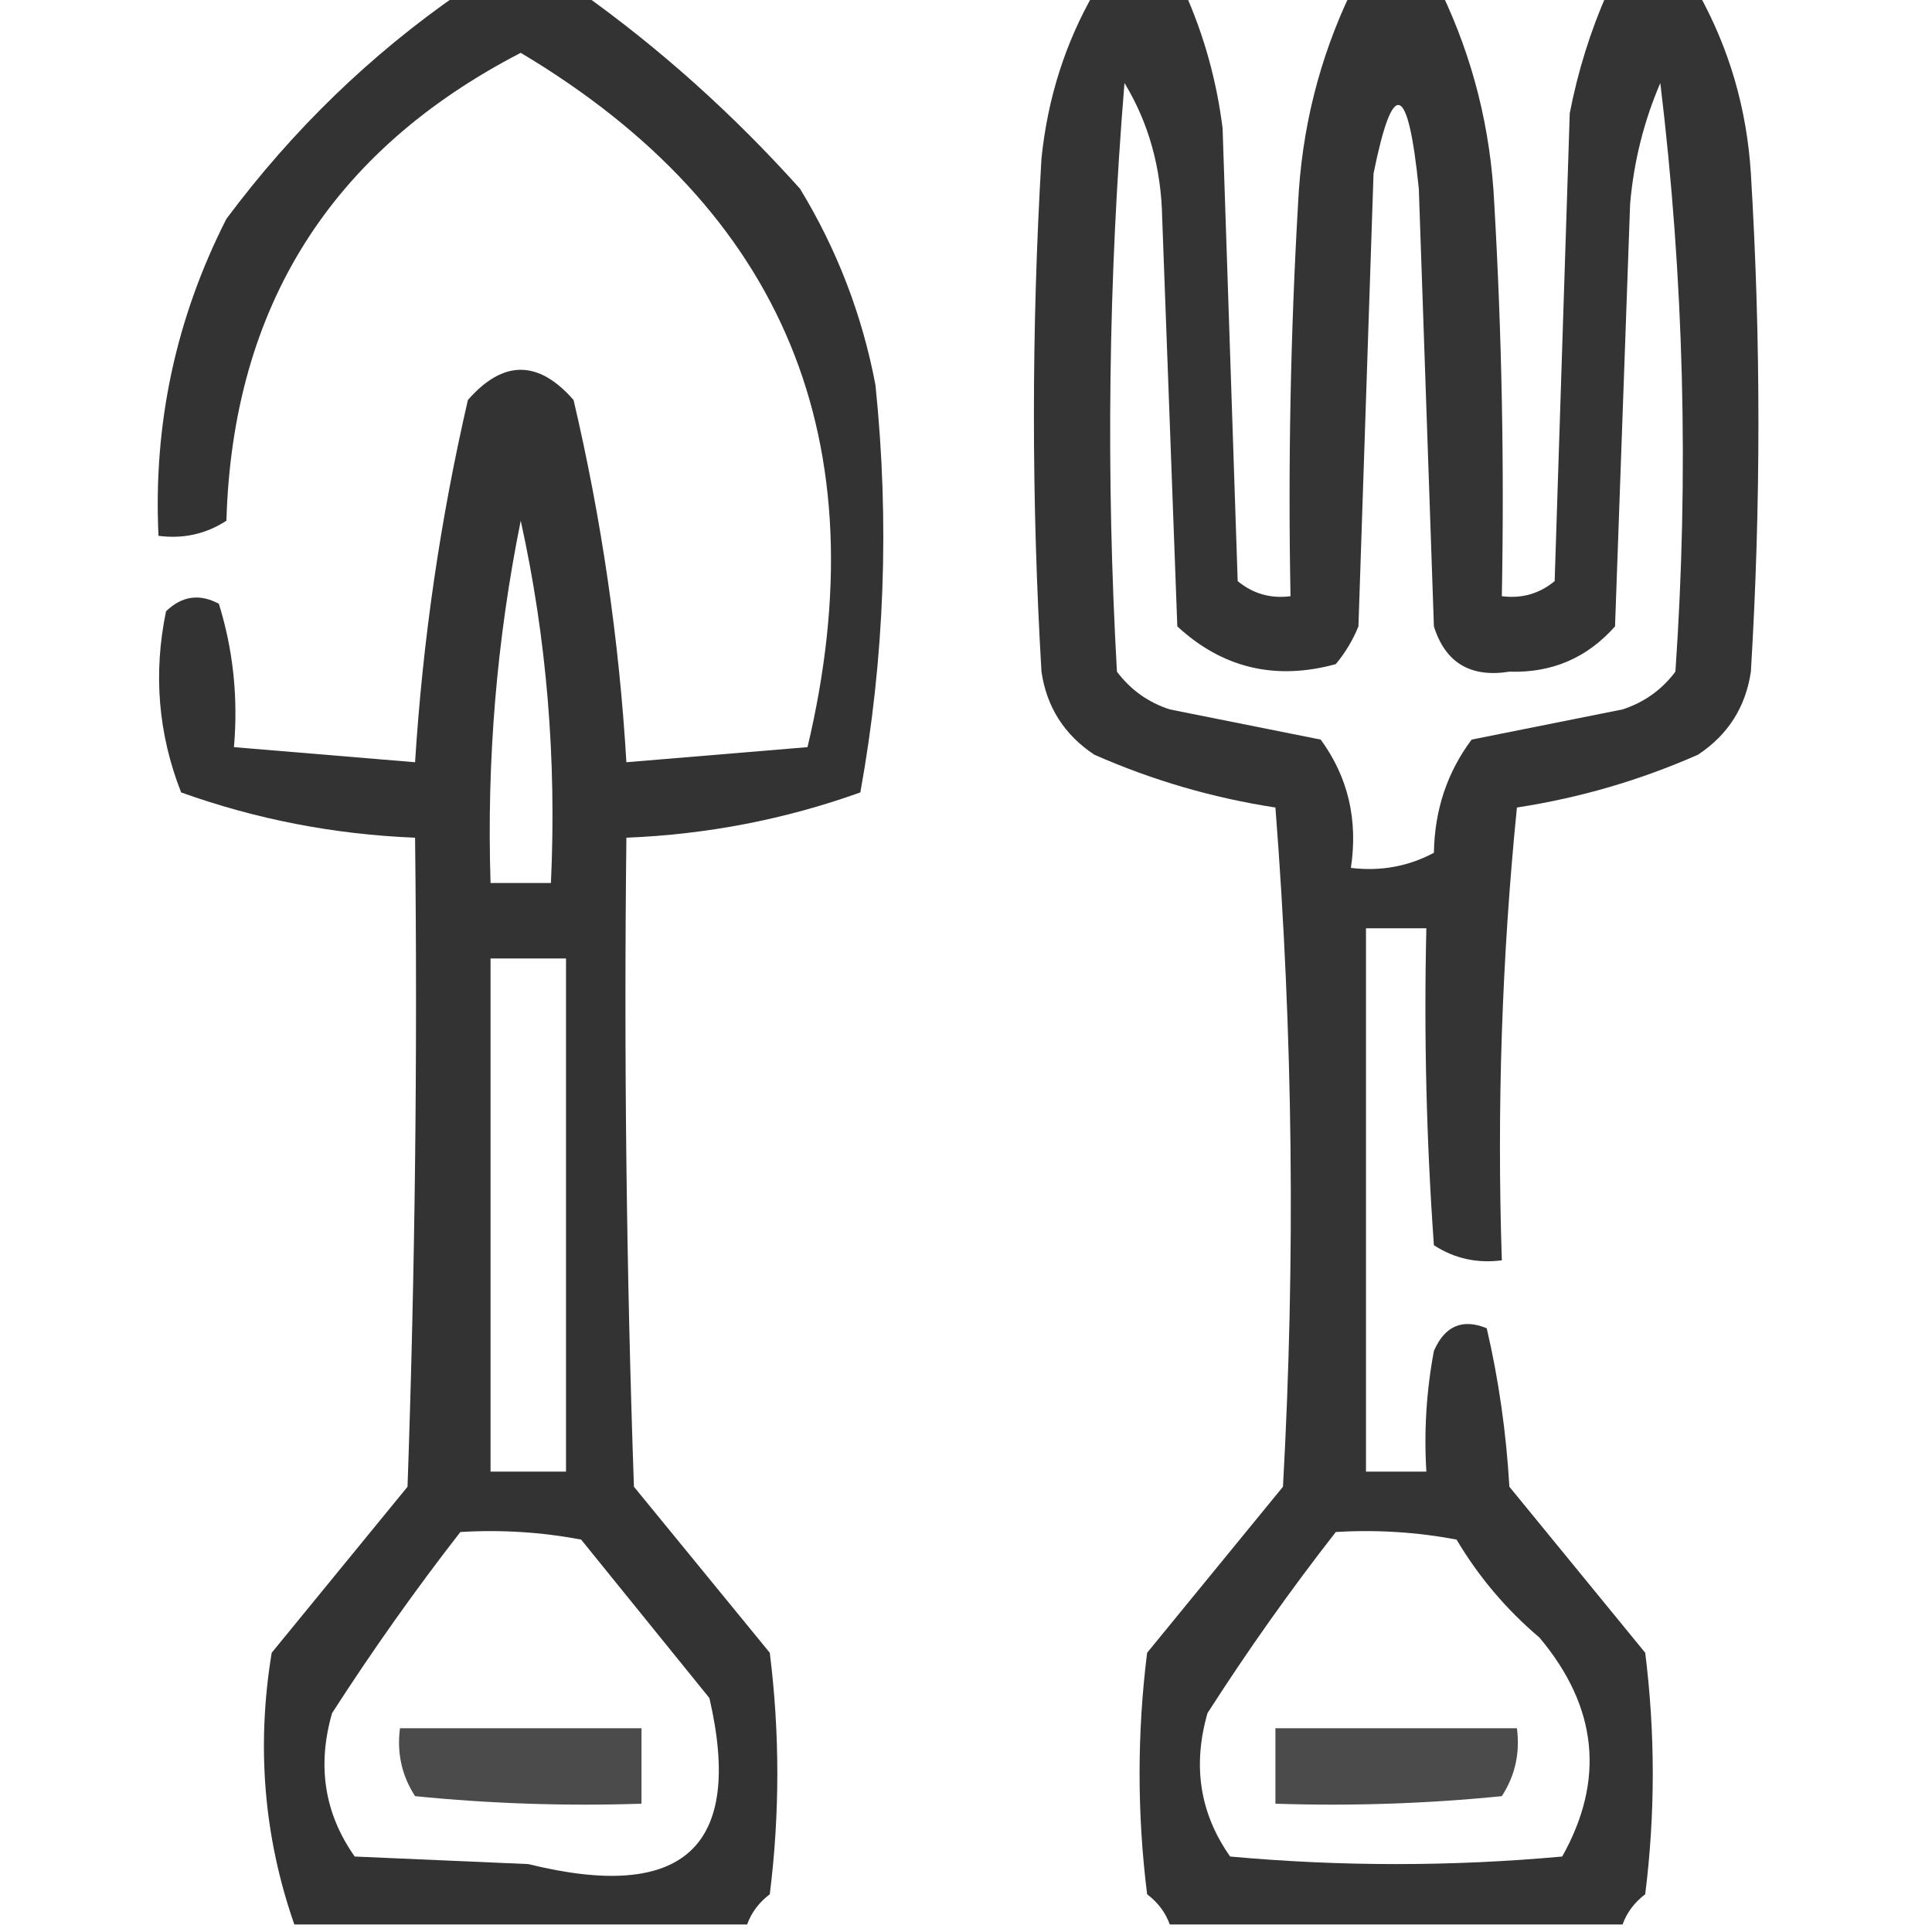 <?xml version="1.0" encoding="UTF-8"?>
<!DOCTYPE svg PUBLIC "-//W3C//DTD SVG 1.1//EN" "http://www.w3.org/Graphics/SVG/1.1/DTD/svg11.dtd">
<svg xmlns="http://www.w3.org/2000/svg" version="1.1" width="128px" height="128px" viewBox='0 0 128 128' style="fill-rule:evenodd; clip-rule:evenodd" xmlns:xlink="http://www.w3.org/1999/xlink">
<g><path style="opacity:0.798" fill="#000000" d="M 30.5,-0.5 C 33.167,-0.5 35.833,-0.5 38.5,-0.5C 43.735,3.227 48.568,7.56 53,12.5C 55.455,16.531 57.121,20.864 58,25.5C 58.942,34.602 58.609,43.602 57,52.5C 52.021,54.285 46.854,55.285 41.5,55.5C 41.333,69.837 41.5,84.171 42,98.5C 45,102.167 48,105.833 51,109.5C 51.667,114.833 51.667,120.167 51,125.5C 50.283,126.044 49.783,126.711 49.5,127.5C 39.5,127.5 29.5,127.5 19.5,127.5C 17.479,121.71 16.979,115.71 18,109.5C 21,105.833 24,102.167 27,98.5C 27.5,84.171 27.667,69.837 27.5,55.5C 22.146,55.285 16.979,54.285 12,52.5C 10.48,48.625 10.146,44.625 11,40.5C 12.05,39.483 13.216,39.316 14.5,40C 15.45,43.057 15.784,46.223 15.5,49.5C 19.5,49.833 23.5,50.167 27.5,50.5C 28.008,42.412 29.174,34.412 31,26.5C 33.333,23.833 35.667,23.833 38,26.5C 39.855,34.403 41.021,42.403 41.5,50.5C 45.5,50.167 49.5,49.833 53.5,49.5C 58.307,29.259 51.974,13.925 34.5,3.5C 21.912,10.009 15.412,20.343 15,34.5C 13.644,35.38 12.144,35.714 10.5,35.5C 10.149,28.09 11.649,21.09 15,14.5C 19.401,8.597 24.568,3.597 30.5,-0.5 Z M 34.5,34.5 C 36.215,42.264 36.882,50.264 36.5,58.5C 35.167,58.5 33.833,58.5 32.5,58.5C 32.241,50.373 32.908,42.373 34.5,34.5 Z M 32.5,63.5 C 34.167,63.5 35.833,63.5 37.5,63.5C 37.5,74.833 37.5,86.167 37.5,97.5C 35.833,97.5 34.167,97.5 32.5,97.5C 32.5,86.167 32.5,74.833 32.5,63.5 Z M 30.5,101.5 C 33.187,101.336 35.854,101.503 38.5,102C 41.333,105.5 44.167,109 47,112.5C 49.286,122.375 45.286,126.042 35,123.5C 31.167,123.333 27.333,123.167 23.5,123C 21.496,120.159 20.996,116.993 22,113.5C 24.689,109.325 27.523,105.325 30.5,101.5 Z"/></g>
<g><path style="opacity:0.793" fill="#000000" d="M 72.5,-0.5 C 74.5,-0.5 76.5,-0.5 78.5,-0.5C 79.771,2.343 80.605,5.343 81,8.5C 81.333,18.5 81.667,28.5 82,38.5C 83.011,39.337 84.178,39.67 85.5,39.5C 85.334,30.827 85.5,22.16 86,13.5C 86.236,8.555 87.403,3.888 89.5,-0.5C 91.5,-0.5 93.5,-0.5 95.5,-0.5C 97.597,3.888 98.764,8.555 99,13.5C 99.5,22.16 99.666,30.827 99.5,39.5C 100.822,39.67 101.989,39.337 103,38.5C 103.333,28.167 103.667,17.833 104,7.5C 104.542,4.708 105.376,2.042 106.5,-0.5C 108.5,-0.5 110.5,-0.5 112.5,-0.5C 114.566,3.202 115.733,7.202 116,11.5C 116.667,22.5 116.667,33.5 116,44.5C 115.654,46.848 114.487,48.681 112.5,50C 108.651,51.697 104.651,52.863 100.5,53.5C 99.501,63.478 99.168,73.478 99.5,83.5C 97.856,83.713 96.356,83.38 95,82.5C 94.5,75.508 94.334,68.508 94.5,61.5C 93.167,61.5 91.833,61.5 90.5,61.5C 90.5,73.5 90.5,85.5 90.5,97.5C 91.833,97.5 93.167,97.5 94.5,97.5C 94.336,94.813 94.503,92.146 95,89.5C 95.725,87.842 96.892,87.342 98.5,88C 99.293,91.411 99.793,94.911 100,98.5C 103,102.167 106,105.833 109,109.5C 109.667,114.833 109.667,120.167 109,125.5C 108.283,126.044 107.783,126.711 107.5,127.5C 97.5,127.5 87.5,127.5 77.5,127.5C 77.217,126.711 76.717,126.044 76,125.5C 75.333,120.167 75.333,114.833 76,109.5C 79,105.833 82,102.167 85,98.5C 85.833,83.489 85.666,68.489 84.5,53.5C 80.349,52.863 76.349,51.697 72.5,50C 70.513,48.681 69.346,46.848 69,44.5C 68.333,33.167 68.333,21.833 69,10.5C 69.409,6.509 70.576,2.843 72.5,-0.5 Z M 74.5,5.5 C 76.109,8.149 76.943,11.149 77,14.5C 77.333,23.5 77.667,32.5 78,41.5C 80.995,44.265 84.495,45.098 88.5,44C 89.126,43.25 89.626,42.416 90,41.5C 90.333,31.5 90.667,21.5 91,11.5C 92.286,5.124 93.286,5.458 94,12.5C 94.333,22.167 94.667,31.833 95,41.5C 95.758,43.91 97.425,44.91 100,44.5C 102.814,44.592 105.147,43.592 107,41.5C 107.333,32.167 107.667,22.833 108,13.5C 108.241,10.711 108.908,8.044 110,5.5C 111.567,18.452 111.9,31.452 111,44.5C 110.097,45.701 108.931,46.535 107.5,47C 104.167,47.667 100.833,48.333 97.5,49C 95.879,51.166 95.045,53.666 95,56.5C 93.3,57.406 91.467,57.739 89.5,57.5C 89.98,54.315 89.314,51.481 87.5,49C 84.167,48.333 80.833,47.667 77.5,47C 76.069,46.535 74.903,45.701 74,44.5C 73.266,31.478 73.432,18.478 74.5,5.5 Z M 88.5,101.5 C 91.187,101.336 93.854,101.503 96.5,102C 97.958,104.46 99.791,106.627 102,108.5C 105.847,113.092 106.347,117.925 103.5,123C 96.167,123.667 88.833,123.667 81.5,123C 79.496,120.159 78.996,116.993 80,113.5C 82.664,109.343 85.498,105.343 88.5,101.5 Z"/></g>
<g><path style="opacity:0.705" fill="#000000" d="M 26.5,114.5 C 31.833,114.5 37.167,114.5 42.5,114.5C 42.5,116.167 42.5,117.833 42.5,119.5C 37.489,119.666 32.489,119.499 27.5,119C 26.62,117.644 26.287,116.144 26.5,114.5 Z"/></g>
<g><path style="opacity:0.705" fill="#000000" d="M 84.5,114.5 C 89.833,114.5 95.167,114.5 100.5,114.5C 100.714,116.144 100.38,117.644 99.5,119C 94.511,119.499 89.511,119.666 84.5,119.5C 84.5,117.833 84.5,116.167 84.5,114.5 Z"/></g>
</svg>
